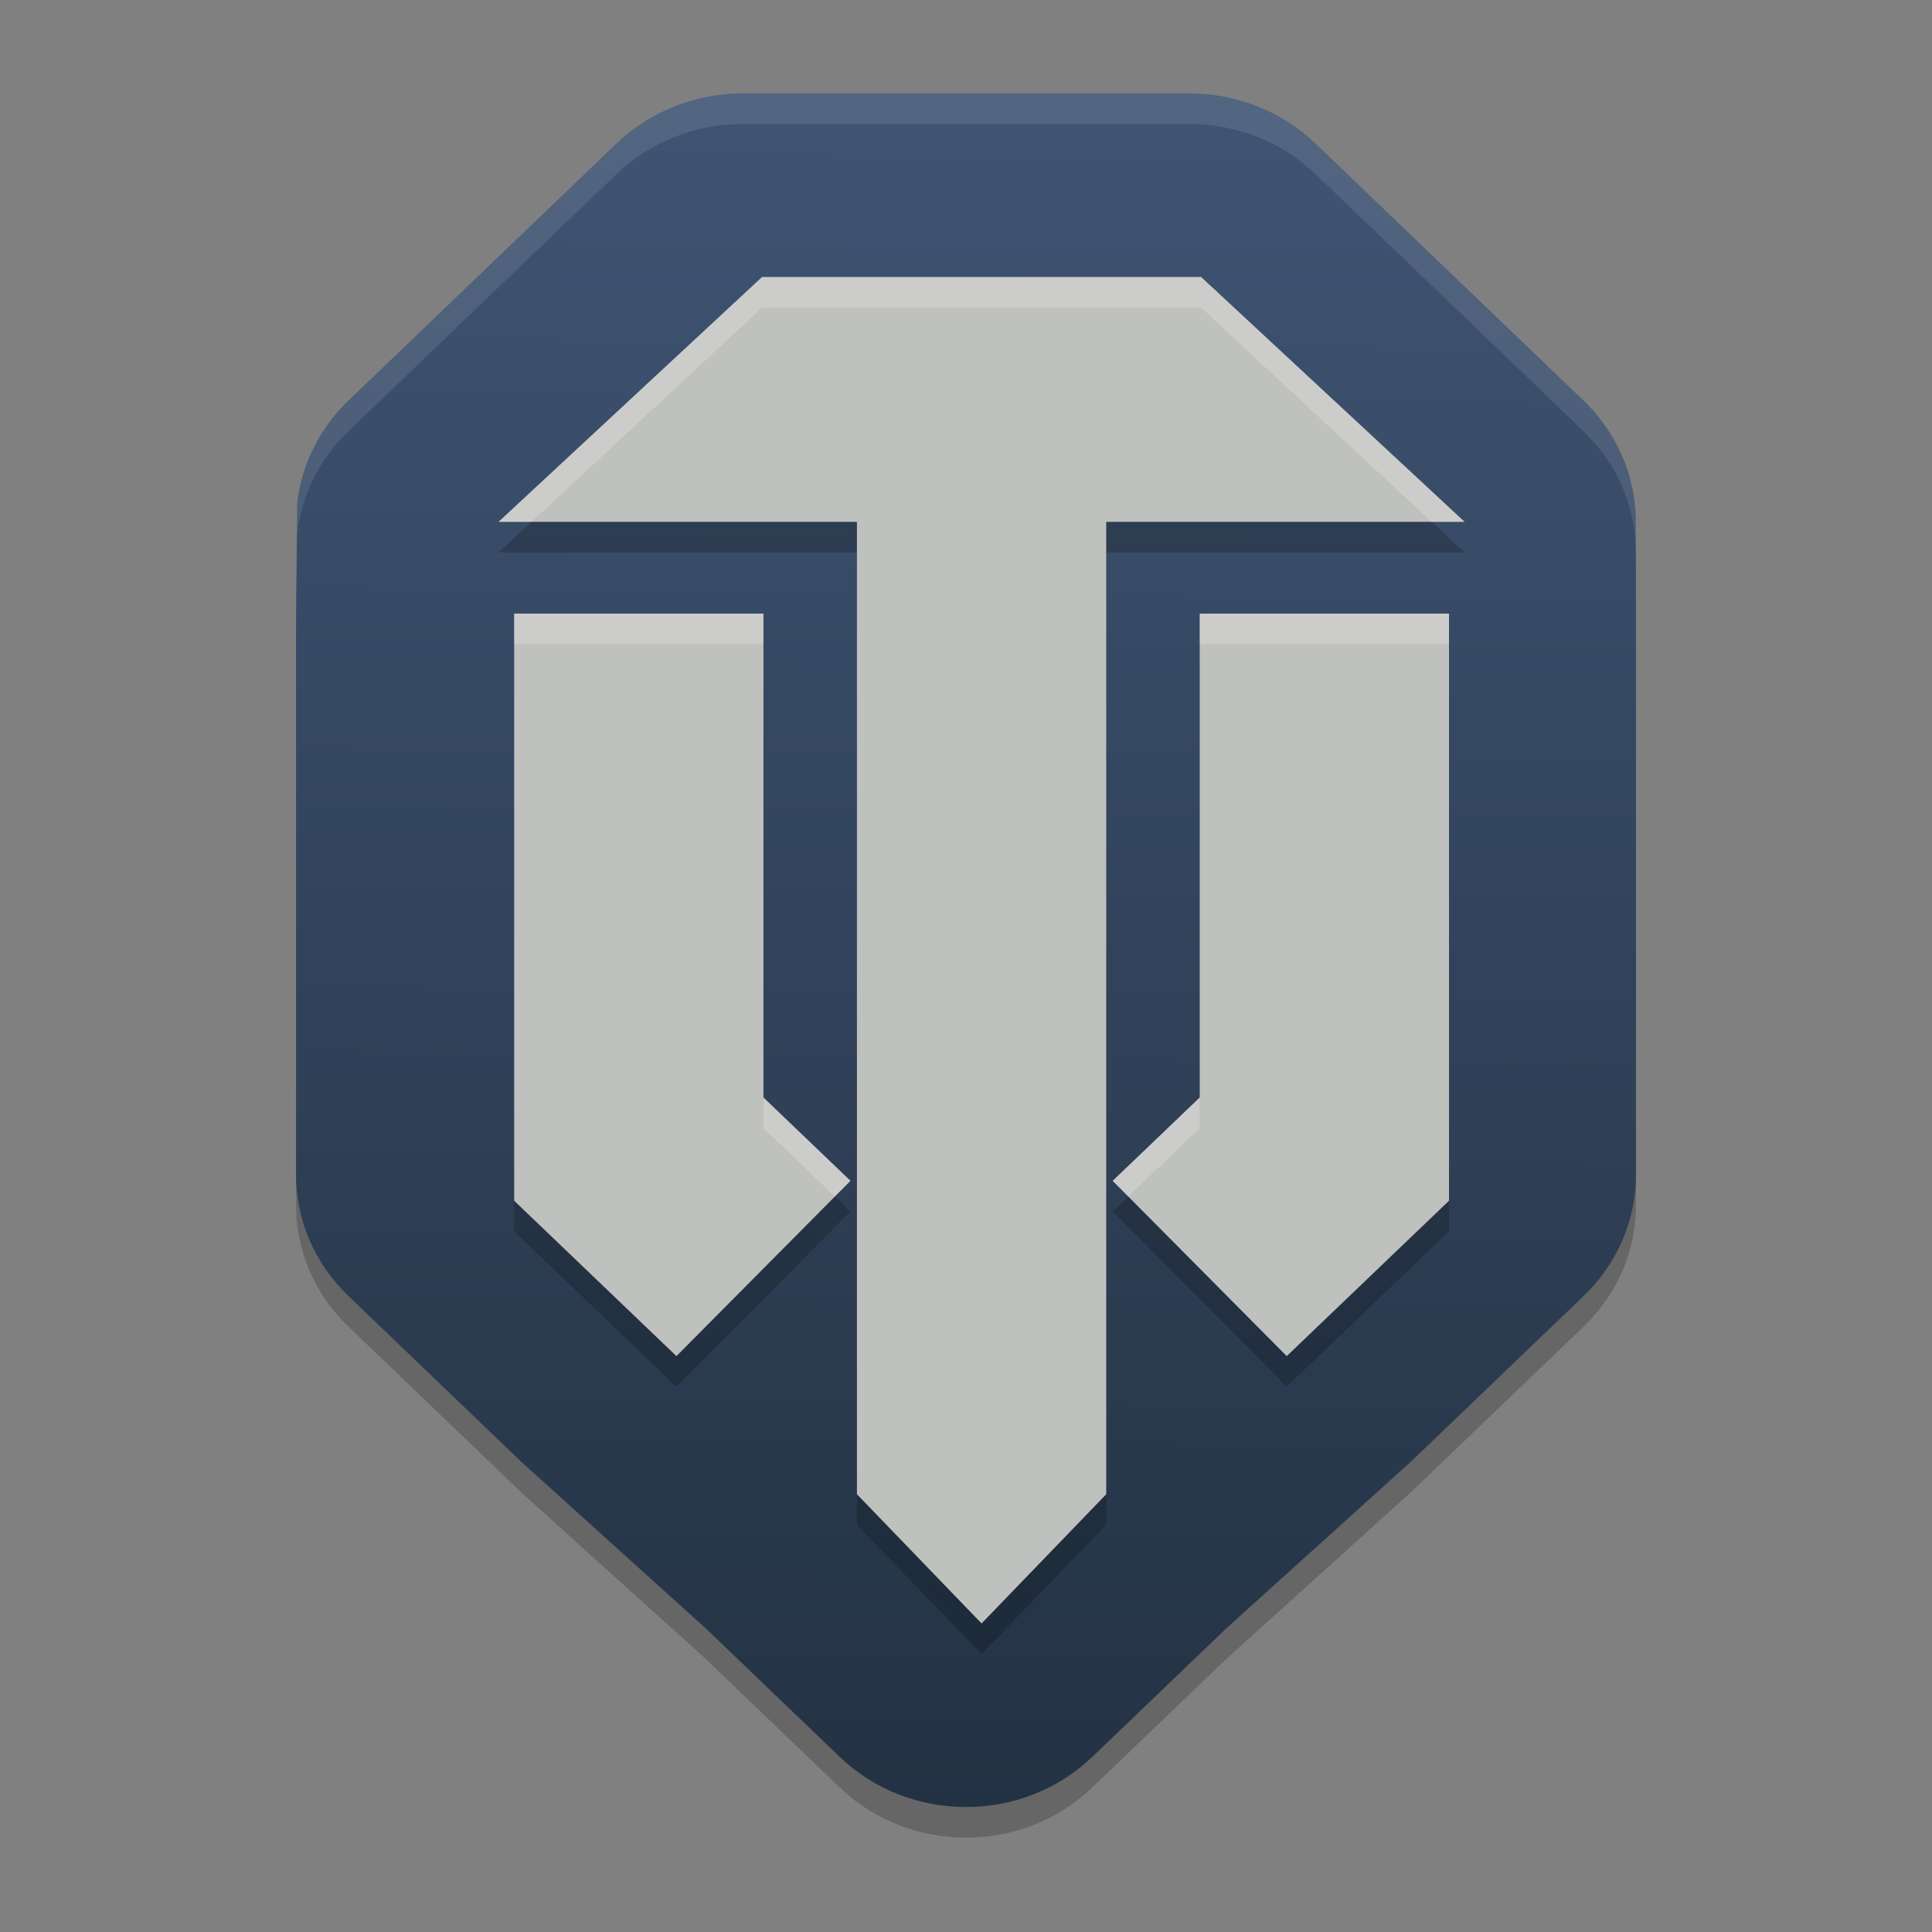 <?xml version="1.0" encoding="UTF-8" standalone="no"?>
<svg
   width="62"
   height="62"
   version="1"
   id="svg9"
   sodipodi:docname="world-of-tanks.svg"
   inkscape:version="1.4 (e7c3feb100, 2024-10-09)"
   xmlns:inkscape="http://www.inkscape.org/namespaces/inkscape"
   xmlns:sodipodi="http://sodipodi.sourceforge.net/DTD/sodipodi-0.dtd"
   xmlns:xlink="http://www.w3.org/1999/xlink"
   xmlns="http://www.w3.org/2000/svg"
   xmlns:svg="http://www.w3.org/2000/svg">
  <rect width="100%" height="100%" fill="#808080" stroke="none"/>
  <defs
     id="defs9">
    <linearGradient
       id="linearGradient9"
       inkscape:collect="always">
      <stop
         style="stop-color:#233243;stop-opacity:1;"
         offset="0"
         id="stop9" />
      <stop
         style="stop-color:#3f5473;stop-opacity:1;"
         offset="1"
         id="stop10" />
    </linearGradient>
    <linearGradient
       inkscape:collect="always"
       xlink:href="#linearGradient9"
       id="linearGradient10"
       x1="31.447"
       y1="60"
       x2="31.979"
       y2="5"
       gradientUnits="userSpaceOnUse" />
  </defs>
  <sodipodi:namedview
     id="namedview9"
     pagecolor="#ffffff"
     bordercolor="#000000"
     borderopacity="0.25"
     inkscape:showpageshadow="2"
     inkscape:pageopacity="0.0"
     inkscape:pagecheckerboard="0"
     inkscape:deskcolor="#d1d1d1"
     inkscape:zoom="11.75"
     inkscape:cx="32"
     inkscape:cy="32"
     inkscape:window-width="1920"
     inkscape:window-height="998"
     inkscape:window-x="0"
     inkscape:window-y="0"
     inkscape:window-maximized="1"
     inkscape:current-layer="svg9" />
  <g
     id="g9"
     transform="matrix(1,0,0,0.982,-0.5,-0.93)">
    <path
       style="opacity:0.2"
       d="m 24.333,5 c -1.52,2.858e-4 -2.979,0.59 -4.054,1.641 l -8.6,8.4 c -0.941,0.921 -1.508,2.116 -1.643,3.37 L 10,21.8 v 18.539 c 2.93e-4,1.485 0.604,2.909 1.68,3.959 l 5.56,5.431 5.907,5.431 4.3,4.2 c 2.239,2.186 5.868,2.186 8.107,0 l 4.3,-4.2 5.907,-5.431 5.56,-5.431 C 52.396,43.249 53,41.825 53,40.34 v -18.539 l -0.008,-2.957 c -0.04,-1.41 -0.624,-2.776 -1.672,-3.802 l -8.6,-8.4 C 41.645,5.59 40.187,5 38.667,5 Z"
       id="path1" />
    <path
       style="fill:url(#linearGradient10)"
       d="m 24.333,4 c -1.52,2.858e-4 -2.979,0.59 -4.054,1.641 l -8.6,8.4 c -0.941,0.921 -1.508,2.116 -1.643,3.37 L 10,20.8 v 18.539 c 2.93e-4,1.485 0.604,2.909 1.68,3.959 l 5.56,5.431 5.907,5.431 4.3,4.2 c 2.239,2.186 5.868,2.186 8.107,0 l 4.3,-4.2 5.907,-5.431 5.56,-5.431 C 52.396,42.249 53,40.825 53,39.34 V 20.8 L 52.992,17.843 C 52.953,16.433 52.368,15.067 51.32,14.041 l -8.6,-8.4 C 41.645,4.59 40.187,4 38.667,4 Z"
       id="path2" />
    <path
       style="opacity:0.2"
       d="M 24.955,11 16.5,19 H 28 V 50.777 L 32,55 36,50.777 V 19 H 47.5 L 39.045,11 Z M 17,22 v 19.188 l 5.207,5.076 5.586,-5.729 L 25,37.812 V 22 Z m 22,0 v 15.812 l -2.793,2.723 5.586,5.729 L 47,41.188 V 22 Z"
       id="path3" />
    <path
       style="fill:#bfc1be;fill-opacity:1"
       d="m 28,16 h 8 V 49.778 L 32,54 28,49.778 Z"
       id="path4" />
    <path
       style="fill:none;stroke:#bfc1be;stroke-width:8;stroke-opacity:1"
       d="m 21,21 v 17.5 l 4,3.9"
       id="path5" />
    <path
       style="fill:none;stroke:#bfc1be;stroke-width:8;stroke-opacity:1"
       d="m 43,21 v 17.5 l -4,3.9"
       id="path6" />
    <path
       style="fill:#bfc1be;fill-opacity:1"
       d="M 39.045,10 47.5,18 h -31 l 8.455,-8 z"
       id="path7" />
    <path
       style="opacity:0.2;fill:#ffffff"
       d="M 24.955,10 16.5,18 h 1.057 l 7.398,-7 h 14.09 l 7.398,7 H 47.5 L 39.045,10 Z M 17,21 v 1 h 8 v -1 z m 22,0 v 1 h 8 V 21 Z M 25,36.812 v 1 l 2.293,2.234 0.5,-0.512 z m 14,0 -2.793,2.723 0.5,0.512 L 39,37.812 Z"
       id="path8" />
    <path
       style="opacity:0.1;fill:#ffffff"
       d="m 24.334,4 c -1.52,2.858e-4 -2.98,0.59 -4.055,1.641 l -8.6,8.4 c -0.941,0.921 -1.507,2.116 -1.643,3.371 L 10,20.801 v 1 l 0.037,-3.389 c 0.135,-1.255 0.702,-2.45 1.643,-3.371 L 20.279,6.641 C 21.354,5.59 22.814,5 24.334,5 h 14.332 c 1.52,2.858e-4 2.98,0.59 4.055,1.641 l 8.6,8.4 c 1.048,1.026 1.632,2.393 1.672,3.803 L 53,21.801 v -1 L 52.992,17.844 C 52.953,16.434 52.368,15.067 51.32,14.041 L 42.721,5.641 C 41.646,4.59 40.186,4 38.666,4 Z"
       id="path9" />
  </g>
</svg>
